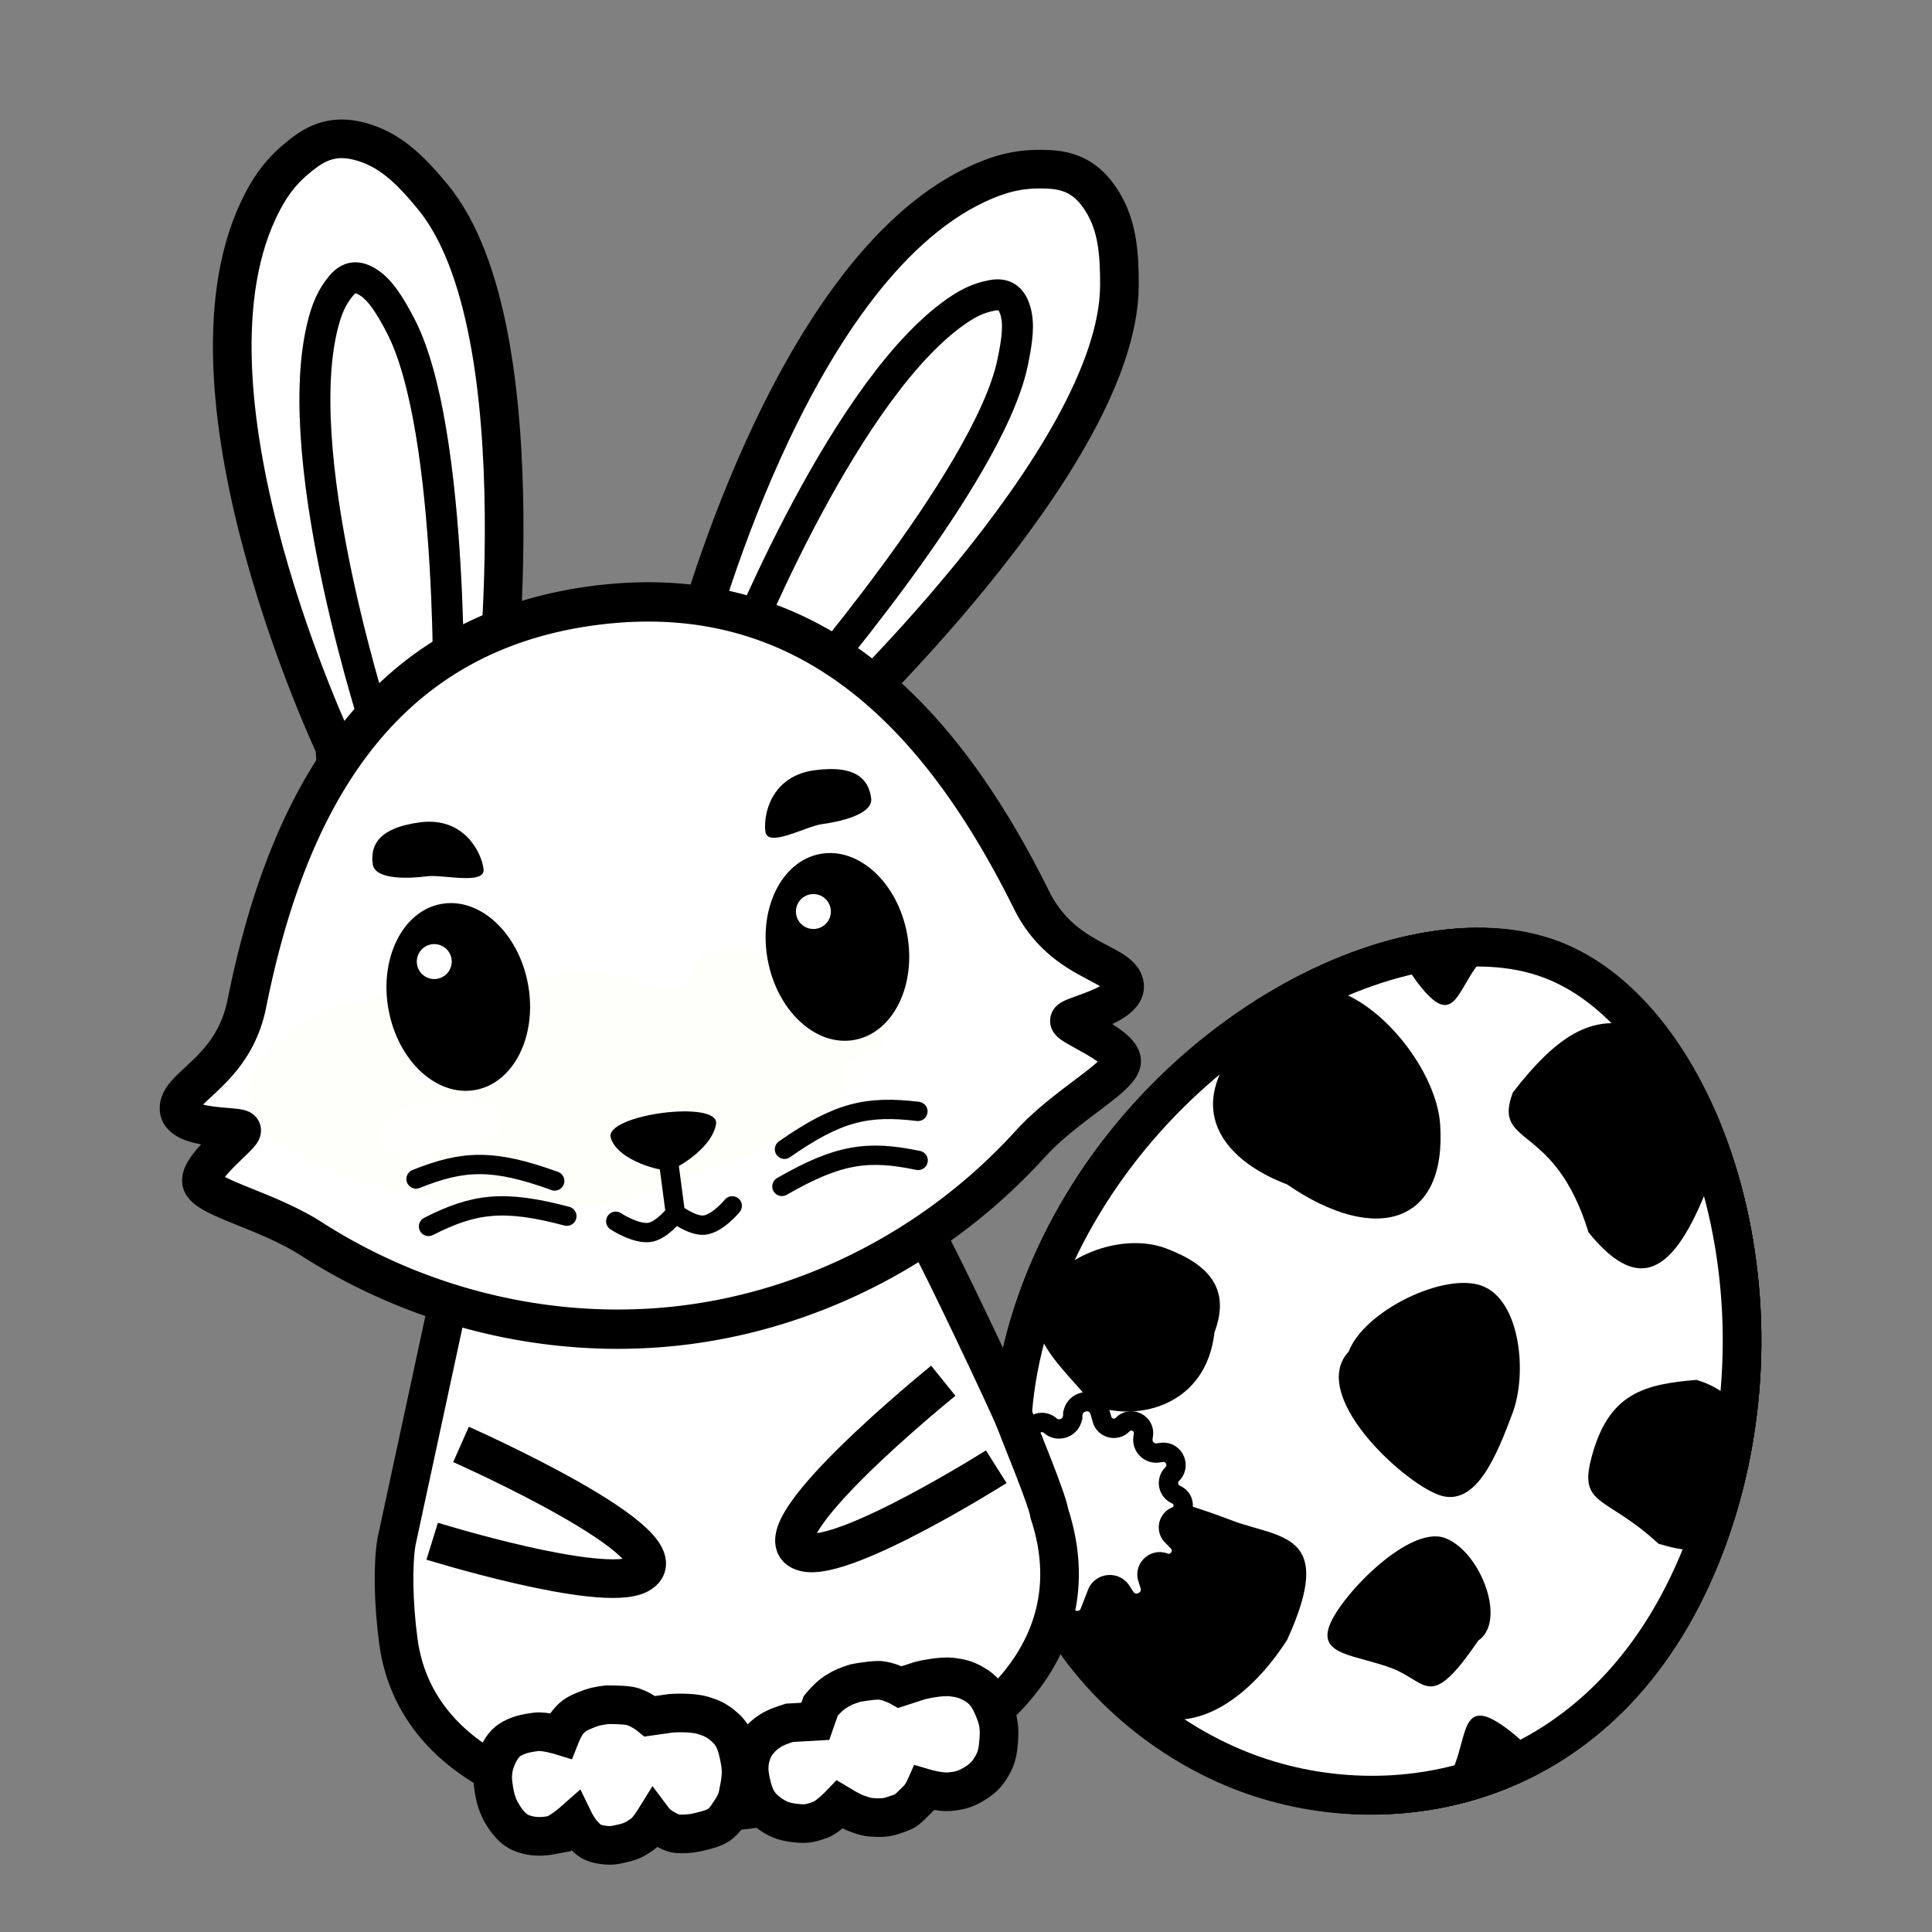 <svg xmlns="http://www.w3.org/2000/svg" width="500" height="500" fill="none" xmlns:v="https://vecta.io/nano"><rect width="100%" height="100%" fill="#808080" stroke="none"/><style><![CDATA[.B{stroke:#000}.C{fill:#fff}.D{stroke-width:10}.E{fill:#000}.F{stroke-width:5}.G{stroke-opacity:.2}.H{stroke-linecap:round}]]></style><g clip-path="url(#A)"><g class="B C D"><use href="#B"/><use href="#B"/></g><g class="E"><path d="M370.771 288.53c1.837 25.685-16.399 31.591-39.644 15.617-12.792-4.818-22.732-14.35-17.875-27.245s18.771-27.366 31.563-22.548 25.059 21.618 25.956 34.176z"/><use href="#C"/><use href="#D"/><path d="M333.097 424.422c-9.495 14.752-22.929 24.134-35.449 19.419s-25.878-28.406-21.224-40.763c1.034-25.16 29.911-14.284 42.431-9.569s27.022 2.957 14.242 30.913zm65.248 15.012c-12.622 18.574-13.124 10.609-22.378 7.124s-19.026-3.269-16.092-11.059 20.648-26.104 29.902-22.619 16.061 21.601 8.568 26.554zm52.259-53.422c-4.516 14.83-6.956 17.91-20.025 13.907-14.191-13.12-21.322-9.273-16.807-24.103s13.321-17.199 26.672-18.281c13.069 4.004 14.675 13.647 10.16 28.477z"/><path d="M446.009 401.029c-24.892 66.094-83.616 78.184-125.509 62.407s-80.738-64.615-55.846-130.709 96.758-104.931 138.65-89.153 67.597 91.361 42.705 157.455z"/></g><use href="#B" class="B C D"/><g class="E"><path d="M372.698 290.883c1.837 25.686-16.399 31.592-39.644 15.617-12.792-4.818-22.732-14.349-17.875-27.244s18.771-27.366 31.563-22.549 25.058 21.619 25.956 34.176z"/><use href="#C"/><use href="#D"/><path d="M333.097 424.423c-9.495 14.752-22.929 24.134-35.449 19.418s-25.878-28.405-21.224-40.762c1.034-25.16 29.911-14.284 42.431-9.569s27.022 2.957 14.242 30.913zM442.686 305.26c-8.427 22.376-17.402 31.265-31.589 13.652-8.821-28.871-24.977-21.829-19.565-36.199 12.015-15.47 21.456-21.051 34.248-16.234s21.56 26.424 16.906 38.781zM382.55 424.599c-12.623 18.574-13.124 10.609-22.378 7.124s-19.027-3.269-16.093-11.059 20.648-26.104 29.902-22.619 16.061 21.601 8.569 26.554zm17.697 33.208c-8.191 4.644-16.807 7.826-25.528 9.71-2.763-3.028-1.725-4.682-.184-7.136.676-1.078 1.45-2.309 2.041-3.879.659-1.75 1.136-3.528 1.577-5.173 1.316-4.908 2.314-8.63 6.897-6.904 3.866 1.456 11.074 7.425 15.197 13.382zM360.76 243.372c8.449-2.214 16.927-3.073 25.207-2.786 2.131 3.712.772 4.959-1.287 6.848-.868.796-1.859 1.706-2.767 2.963-1.012 1.402-1.864 2.872-2.653 4.233-2.355 4.06-4.141 7.139-7.883 4.474-3.166-2.254-8.304-9.387-10.617-15.732zm88.462 142.22c-4.515 14.831-6.955 17.91-20.024 13.907-14.191-13.12-21.322-9.273-16.807-24.103s13.321-17.199 26.672-18.281c13.069 4.004 14.675 13.647 10.159 28.477z"/></g><g class="C"><g class="B"><path d="M277.627 366.34c.088-4.067 5.835-4.991 6.976-1.086l.617 2.115c.679 2.321 3.605 3.055 5.298 1.327h0c2.131-2.174 5.802-.38 5.397 2.636l-.11.82a3.44 3.44 0 0 0 3.859 3.867l.981-.129c3.115-.412 4.953 3.386 2.724 5.6h0c-1.568 1.556-1.171 4.197.792 5.21l.404.208c2.32 1.196 2.159 4.566-.264 5.536h0a3.05 3.05 0 0 0-1.061 4.944l1.574 1.632c2.435 2.525-.237 6.601-3.524 5.375h0c-2.572-.96-5.121 1.461-4.294 4.079l.563 1.785c1.251 3.96-4.139 6.489-6.385 2.996l-.974-1.514c-1.573-2.448-5.26-2.074-6.31.639l-1.834 4.734c-1.556 4.017-7.579 2.329-6.82-1.912l.383-2.145c.534-2.985-2.93-5.026-5.282-3.112h0c-2.855 2.323-6.776-1.11-4.851-4.247l.895-1.458c1.544-2.516-.476-5.709-3.412-5.399h0c-3.975.421-5.473-5.048-1.868-6.774h0c2.658-1.272 2.691-5.067.066-6.406h0c-3.551-1.813-1.974-7.253 1.978-6.727h0c2.926.39 4.986-2.813 3.496-5.36h0c-1.993-3.409 2.204-7.157 5.206-4.593h0c2.247 1.919 5.715.313 5.78-2.641h0z" class="F"/><path d="M127.468 188.91l-32.6 4.304-7.779 1.027S43.878 103.44 66.821 54.481c3.381-7.214 6.837-11.222 12.243-15.226 5.071-3.756 10.014-4.145 15.905-2.1 6.627 2.3 11.446 7.008 17.039 13.795 28.583 34.685 15.46 137.961 15.46 137.961z" class="D"/></g><use href="#E"/></g><g class="B"><g stroke-width="8"><use href="#E"/><use href="#E" class="G"/></g><g class="C D"><path d="M213.372 189.872l-27.816-17.537-6.638-4.185s24.841-97.442 73.787-120.413c7.213-3.385 12.432-4.256 19.149-3.878 6.301.355 10.349 3.217 13.571 8.556 3.624 6.006 4.319 12.708 4.279 21.501-.203 44.944-76.332 115.955-76.332 115.955z"/></g></g><use href="#F" class="C"/><g class="B"><g stroke-width="8"><use href="#F"/><use href="#F" class="G"/></g><g class="C D"><path d="M103.081 424.656c10.032 75.981 195.286 48.477 168.487-32.997-.449-3.404-7.395-20.084-8.872-24.012s-20.071-43.144-22.295-46.518c0 0-123.679 12.28-124.542 16.444l-13.237 61.39c-.985 5.796-.855 15.744.459 25.693z"/></g></g><path d="M178.502 452.676l-15.61 4.044s-11.862-.403-17.618-4.919c-3.983-3.125-5.783-4.779-8.699-8.544-3.117-4.024-4.552-6.483-6.747-11.292s-2.651-7.495-3.504-12.532-.703-12.315-.703-12.315.41-6.327 1.374-10.249c1.601-6.519 3.372-10.054 7.014-15.694 3.279-5.078 5.541-7.761 10.103-11.727 5.499-4.779 9.276-6.779 15.988-9.614 8.1-3.422 13.161-4.488 21.933-5.095 7.081-.49 12.069-.674 19.02.762s11.226 2.126 17.524 5.243c5.236 2.591 9.007 4.778 13.491 8.524 5.129 4.284 7.161 7.896 10.402 13.741 2.747 4.952 3.918 9.936 5.134 15.466 1.375 6.257 1.012 9.095.522 14.359s-1.429 7.635-3.541 13.519-2.784 6.917-5.46 10.596c-2.456 3.377-4.679 5.364-7.986 7.914-3.231 2.491-9.169 5.006-9.169 5.006s-7.932-.488-14.016-.472-9.066-.004-14.708.469c-5.832.49-9.061 1.413-14.744 2.81zM62.417 292.5c-.388-1.187-16.056.057-15.996-5.725s13.962-9.68 17.436-27.048c10.034-50.175 32.73-95.472 89.569-102.976s90.513 30.348 113.226 76.2c7.862 15.872 22.299 16.028 23.858 21.596s-13.895 8.434-13.962 9.68 12.757 6.152 13.293 10.206-14.153 11.355-23.502 21.663c-22.779 25.117-54.327 42.23-88.346 46.722s-68.928-3.847-97.445-22.192c-11.703-7.528-27.783-10.767-28.318-14.82s10.576-12.12 10.188-13.306z" class="C"/><path d="M103.285 256.321c-6.04.798-35.84 7.169-38.706 24.927-4.169 25.835 69.456 33.925 87.513 31.541 18.078-2.387 86.223-26.804 76.024-53.133-6.498-16.774-37.809-14.825-43.849-14.027s-5.216 12.47-10.884 10.662c-10.889-3.474-14.928-6.229-28.016-4.501s-19.22 5.842-28.803 12.003c-5.005 3.217-7.238-8.27-13.279-7.472z" fill="#fefffb"/><path fill-rule="evenodd" d="M87.912 189.758c14.688-19.372 35.564-33.175 65.148-37.081s53.327 4.006 72.539 18.901c19.079 14.792 33.526 36.335 45.021 59.517 3.437 6.929 8.257 10.42 12.663 12.919 1.007.571 1.976 1.081 2.941 1.59l.358.189c1.05.553 2.14 1.133 3.122 1.738 1.805 1.111 4.236 2.87 5.076 5.869 1.017 3.631-1.036 6.367-2.771 7.876s-4.019 2.631-5.944 3.451l-.391.165c1.587.927 3.331 2.023 4.775 3.208.776.637 1.576 1.389 2.237 2.25.641.837 1.341 2.024 1.537 3.504.239 1.811-.426 3.331-1.033 4.33-.625 1.029-1.466 1.963-2.299 2.777-1.666 1.626-3.958 3.394-6.309 5.175l-1.124.85c-4.619 3.489-9.76 7.373-13.798 11.819-23.438 25.81-55.903 43.415-90.963 48.044s-70.981-3.946-100.315-22.788c-5.053-3.246-11.027-5.663-16.393-7.834l-1.306-.529c-2.733-1.11-5.406-2.222-7.436-3.36-1.016-.57-2.071-1.253-2.941-2.085-.846-.807-1.882-2.103-2.121-3.913-.195-1.481.172-2.808.575-3.783.414-1.003.992-1.937 1.576-2.754 1.087-1.519 2.486-3.03 3.779-4.338l-.42-.057c-2.072-.292-4.567-.783-6.636-1.79s-4.761-3.117-4.721-6.887c.033-3.114 1.925-5.444 3.38-6.986.791-.838 1.693-1.681 2.563-2.488l.297-.275 2.428-2.299c3.607-3.557 7.356-8.18 8.876-15.764 5.084-25.37 13.446-49.924 28.032-69.161zm6.517 4.941c-13.524 17.836-21.558 41.021-26.53 65.827-1.961 9.786-6.913 15.798-11.152 19.979-.921.908-1.819 1.741-2.612 2.475l-.293.272c-.89.825-1.599 1.493-2.176 2.105-.405.429-.669.756-.841.994.881.385 2.251.711 4.013.959 1.394.197 2.76.314 4.056.424l1.249.11c.752.069 1.586.155 2.279.29.328.063.84.177 1.365.398.265.112.684.313 1.118.657s1.082.991 1.424 2.034c.544 1.662-.104 3.027-.255 3.341-.244.509-.547.925-.752 1.189-.429.551-.98 1.128-1.484 1.635l-1.65 1.613-.104.1-1.903 1.862c-1.3 1.303-2.433 2.535-3.192 3.597a10.67 10.67 0 0 0-.241.351c.145.09.31.187.499.293 1.505.844 3.691 1.771 6.514 2.918l1.382.559c5.253 2.121 11.925 4.816 17.659 8.499 27.77 17.837 61.756 25.927 94.825 21.561s63.79-21 85.979-45.433c4.582-5.046 10.326-9.38 14.848-12.792l1.189-.898c2.429-1.84 4.299-3.302 5.534-4.508.155-.152.29-.289.406-.413a11.8 11.8 0 0 0-.323-.277c-1.009-.828-2.423-1.724-4.017-2.645l-2.321-1.304-.126-.069-2.013-1.13c-.618-.359-1.3-.773-1.857-1.194-.267-.202-.667-.524-1.035-.953-.227-.264-1.208-1.414-1.113-3.16.059-1.096.52-1.893.847-2.334a4.74 4.74 0 0 1 .909-.924 6.95 6.95 0 0 1 1.215-.74c.634-.31 1.417-.61 2.126-.872l1.178-.429c1.222-.443 2.511-.91 3.806-1.462 1.637-.698 2.876-1.368 3.626-1.968-.227-.186-.567-.432-1.07-.742-.716-.441-1.574-.902-2.648-1.468l-.353-.186-3.165-1.713c-5.179-2.937-11.522-7.458-15.955-16.399-11.24-22.667-25.016-42.972-42.706-56.687-17.557-13.612-39.127-20.866-66.458-17.257s-46.279 16.213-59.701 33.915zm192.555 60.062c.001 0-.004.008-.015.023.009-.015.015-.022.015-.023zm-.722 20.66zm-230.354 28.87c0 0 .007.007.017.02-.012-.013-.018-.02-.017-.02zm.377 1.477zm-6.065-19.746c.001 0 .008.006.021.018-.015-.012-.022-.017-.021-.018z" class="E"/><path d="M60.915 296.173c0 0-.007-.002-.02-.005m-2.023-5.443l.012-.017m29.028-100.95c14.688-19.372 35.564-33.175 65.148-37.081s53.327 4.006 72.539 18.901c19.079 14.792 33.526 36.335 45.021 59.517 3.437 6.929 8.257 10.42 12.663 12.919 1.007.571 1.976 1.081 2.941 1.59l.358.189c1.05.553 2.14 1.133 3.122 1.738 1.805 1.111 4.236 2.87 5.076 5.869 1.017 3.631-1.036 6.367-2.771 7.876s-4.019 2.631-5.944 3.451l-.391.165c1.587.927 3.331 2.023 4.775 3.208.776.637 1.576 1.389 2.237 2.25.641.837 1.341 2.024 1.537 3.504.239 1.811-.426 3.331-1.033 4.33-.625 1.029-1.466 1.963-2.299 2.777-1.666 1.626-3.958 3.394-6.309 5.175l-1.124.85c-4.619 3.489-9.76 7.373-13.798 11.819-23.438 25.81-55.903 43.415-90.963 48.044s-70.981-3.946-100.315-22.788c-5.053-3.246-11.027-5.663-16.393-7.834l-1.306-.529c-2.733-1.11-5.406-2.222-7.436-3.36-1.016-.57-2.071-1.253-2.941-2.085-.846-.807-1.882-2.103-2.121-3.913-.195-1.481.172-2.808.575-3.783.414-1.003.992-1.937 1.576-2.754 1.087-1.519 2.486-3.03 3.779-4.338l-.42-.057c-2.072-.292-4.567-.783-6.636-1.79s-4.761-3.117-4.721-6.887c.033-3.114 1.925-5.444 3.38-6.986.791-.838 1.693-1.681 2.563-2.488l.297-.275 2.428-2.299c3.607-3.557 7.356-8.18 8.876-15.764 5.084-25.37 13.446-49.924 28.032-69.161zm6.517 4.941c-13.524 17.836-21.558 41.021-26.53 65.827-1.961 9.786-6.913 15.798-11.152 19.979-.921.908-1.819 1.741-2.612 2.475l-.293.272c-.89.825-1.599 1.493-2.176 2.105-.405.429-.669.756-.841.994.881.385 2.251.711 4.013.959 1.394.197 2.76.314 4.056.424l1.249.11c.752.069 1.586.155 2.279.29.328.063.84.177 1.365.398.265.112.684.313 1.118.657s1.082.991 1.424 2.034c.544 1.662-.104 3.027-.255 3.341-.244.509-.547.925-.752 1.189-.429.551-.98 1.128-1.484 1.635l-1.65 1.613-.104.1-1.903 1.862c-1.3 1.303-2.433 2.535-3.192 3.597a10.67 10.67 0 0 0-.241.351c.145.09.31.187.499.293 1.505.844 3.691 1.771 6.514 2.918l1.382.559c5.253 2.121 11.925 4.816 17.659 8.499 27.77 17.837 61.756 25.927 94.825 21.561s63.79-21 85.979-45.433c4.582-5.046 10.326-9.38 14.848-12.792l1.189-.898c2.429-1.84 4.299-3.302 5.534-4.508.155-.152.29-.289.406-.413a11.8 11.8 0 0 0-.323-.277c-1.009-.828-2.423-1.724-4.017-2.645l-2.321-1.304-.126-.069-2.013-1.13c-.618-.359-1.3-.773-1.857-1.194-.267-.202-.667-.524-1.035-.953-.227-.264-1.208-1.414-1.113-3.16.059-1.096.52-1.893.847-2.334a4.74 4.74 0 0 1 .909-.924 6.95 6.95 0 0 1 1.215-.74c.634-.31 1.417-.61 2.126-.872l1.178-.429c1.222-.443 2.511-.91 3.806-1.462 1.637-.698 2.876-1.368 3.626-1.968-.227-.186-.567-.432-1.07-.742-.716-.441-1.574-.902-2.648-1.468l-.353-.186-3.165-1.713c-5.179-2.937-11.522-7.458-15.955-16.399-11.24-22.667-25.016-42.972-42.706-56.687-17.557-13.612-39.127-20.866-66.458-17.257s-46.279 16.213-59.701 33.915zm192.555 60.062c.001 0-.004.008-.015.023.009-.015.015-.022.015-.023zm-.722 20.66zm-230.354 28.87c0 0 .007.007.017.02-.012-.013-.018-.02-.017-.02zm.377 1.477zm-6.065-19.746c.001 0 .008.006.021.018-.015-.012-.022-.017-.021-.018z" stroke-width="2" class="B"/><g class="E"><path d="M125.14 224.849c.569 4.308-10.585 1.398-14.623 1.931s-13.487 1.151-14.056-3.156.839-9.299 12.213-10.801 15.897 7.719 16.466 12.026zm72.941-9.631c.568 4.308 10.585-1.397 14.623-1.931s13.323-2.388 12.755-6.695-3.224-8.763-14.598-7.262-13.349 11.581-12.78 15.888z"/></g><path d="M173.177 301.816l1.612 12.205m0 0s-3.274 4.153-6.299 4.849c-3.638.838-9.137-2.811-9.137-2.811m15.436-2.038s4.244 3.266 7.341 3.048c3.47-.243 7.376-4.991 7.376-4.991" class="B F H"/><g class="E"><path d="M173.041 302.931c-1.613.213-13.027-2.352-14.965-8.408s28.341-10.054 27.235-3.596-10.657 11.791-12.27 12.004z"/><g class="B"><ellipse cx="17.852" cy="23.977" rx="17.852" ry="23.977" transform="matrix(-.983 .182 .182 .983 229.905 218.241)"/></g></g><circle cx="5.021" cy="5.021" r="5.021" transform="matrix(-.865 .502 .502 .865 212.328 229.038)" class="B C"/><ellipse cx="17.852" cy="23.977" rx="17.852" ry="23.977" transform="matrix(-.983 .182 .182 .983 131.787 231.196)" class="B E"/><circle cx="5.021" cy="5.021" r="5.021" transform="matrix(-.865 .502 .502 .865 114.21 241.993)" class="B C"/><g class="F H B"><path d="M143.562 305.636c-15.83-5.738-23.554-5.459-35.891-.51m39.028 9.622c-16.273-4.322-23.943-3.365-35.797 2.651m92.119-19.965c13.798-9.65 21.329-11.385 34.529-9.808m-35.194 19.421c14.594-8.397 22.249-9.463 35.258-6.73"/></g><g class="C"><ellipse cx="113.907" cy="292.065" rx="16.018" ry="7.195" transform="rotate(352.491 113.907 292.065)" fill-opacity=".8"/><ellipse cx="233.546" cy="276.539" rx="16.018" ry="7.195" transform="rotate(350.202 233.546 276.539)" fill-opacity=".8"/><g class="B D"><path d="M212.423 470.905c1.871-.698 4.91-3.854 4.91-3.854s2.962 1.792 4.58 2.351c2.064.713 2.753.95 4.965.993 2.965.057 3.574-.37 5.858-1.108 2.163-.7 2.935-1.954 4.566-3.454 1.219-1.12 2.073-3.05 2.073-3.05s3.84 1.127 6.411.901c2.623-.23 4.228-.706 6.464-2.09 2.1-1.3 3.156-2.378 4.361-4.386 1.449-2.413 1.664-4.192 1.865-6.85.24-3.19-.011-5.03-1.208-7.94-1.291-3.138-2.438-5.105-5.604-6.815-1.838-.992-3.094-1.297-5.268-1.569-3.138-.392-8.217.873-8.217.873l-5.232 1.692s-3.106-1.748-5.663-1.738c-2.242.008-5.888.714-5.888.714-2.284.739-3.078.996-5.059 2.231s-3.92 3.648-3.92 3.648L211 445.482l-6.678.375c-2.164.7-3.694 1.195-5.366 2.331s-3.718 3.12-4.542 5.931c-.768 2.621-.64 4.594-.063 7.161.836 3.727 1.766 5.895 5.029 8.191 2.347 1.652 4.188 2.138 7.241 2.418 2.297.21 3.592-.159 5.802-.984zm-69.592 4.013c1.962-.369 5.75-3.715 5.75-3.715s.901 1.851 2.065 3.203c1.265 1.471 2.295 2.461 4.317 2.851 2.948.569 3.933.332 6.267-.229 2.492-.599 3.041-1.032 4.904-2.231 1.392-.896 3.125-3.697 3.125-3.697s.653.87 1.951 1.713c1.26.819 2.823 1.653 4.09 1.759 1.31.11 3.282.039 4.885-.316 1.61-.357 3.212-.75 4.434-1.243 2.291-.923 3.075-2.241 4.373-4.19 1.919-2.881 1.865-3.707 2.419-6.56.606-3.127.459-5.143-.224-8.214-.737-3.313-1.532-5.446-4.36-7.671-1.641-1.291-2.827-1.806-4.922-2.444-3.025-.922-8.246-.542-8.246-.542l-5.444.775s-2.763-2.252-5.283-2.679c-2.211-.373-5.924-.3-5.924-.3-2.377.339-3.203.456-5.365 1.336s-3.101 1.358-4.485 2.926c-1.104 1.25-2.083 3.727-2.083 3.727s-4.176-1.287-6.427-.967-3.561.536-5.403 1.37-3.039 1.884-4.33 4.513c-1.204 2.452-1.641 4.986-1.297 7.594.486 3.68 1.047 5.938 3.157 8.982.791 1.142 1.544 1.945 2.311 2.58.807.667 1.643 1.145 3.161 1.553 2.227.599 4.265.552 6.584.116z"/></g><path d="M124.925 401.075c-1.008-7.424 4.202-13.752 5.255-18.955 0 0 37.343 18.907 34.897 23.393-2.098 3.846-40.152-4.438-40.152-4.438zm120.174-16.476c-.975-7.599-7.113-12.145-9.549-17.001 0 0-32.747 29.284-29.114 33.062 3.114 3.238 38.663-16.061 38.663-16.061z"/></g><g class="B D"><path d="M119.311 373.816s59.84 26.501 45.977 33.632c-9.706 4.992-53.438-8.585-53.438-8.585m132.272-41.526s-50.91 41.124-35.672 44.412c10.669 2.302 49.379-22.16 49.379-22.16"/></g></g><defs><clipPath id="A"><path d="M0 0h500v500H0z" class="C"/></clipPath><path id="B" d="M441.417 399.506c-11.935 31.688-31.76 50.023-53.311 58.738-21.713 8.78-45.613 7.961-65.617.427-40.24-15.155-76.873-61.679-53.243-124.421 11.961-31.759 35.258-57.059 60.649-72.497 25.535-15.525 52.332-20.603 71.421-13.414 19.108 7.197 35.32 28.497 43.646 56.861 8.279 28.202 8.449 62.459-3.545 94.306z"/><path id="C" d="M391.434 365.738c-3.946 10.477-9.401 24.786-19.199 21.096s-33.56-25.944-23.183-37.058c3.946-10.477 24.735-20.676 34.533-16.986s11.795 22.471 7.849 32.948z"/><path id="D" d="M314.304 344.816c-2.095 18.841-19.666 23.346-31.414 18.922-5.565-7.985-17.986-16.734-13.933-27.494s21.068-17.584 32.816-13.16 16.584 10.972 12.531 21.732z"/><path id="E" d="M116.06 187.981l-14.534 1.919-3.468.458S74.936 120.66 83.328 84.928c1.237-5.265 2.636-8.127 4.914-10.908 2.138-2.609 4.352-2.702 7.091-.936 3.082 1.987 5.444 5.704 8.238 11.007 14.281 27.107 12.489 103.891 12.489 103.891z"/><path id="F" d="M205.195 181.863l-12.401-7.818-2.959-1.866s26.791-68.372 56.093-90.478c4.317-3.257 7.223-4.563 10.753-5.244 3.312-.639 5.074.705 6.051 3.815 1.098 3.498.538 7.866-.705 13.73-6.354 29.972-56.832 87.861-56.832 87.861z"/></defs></svg>